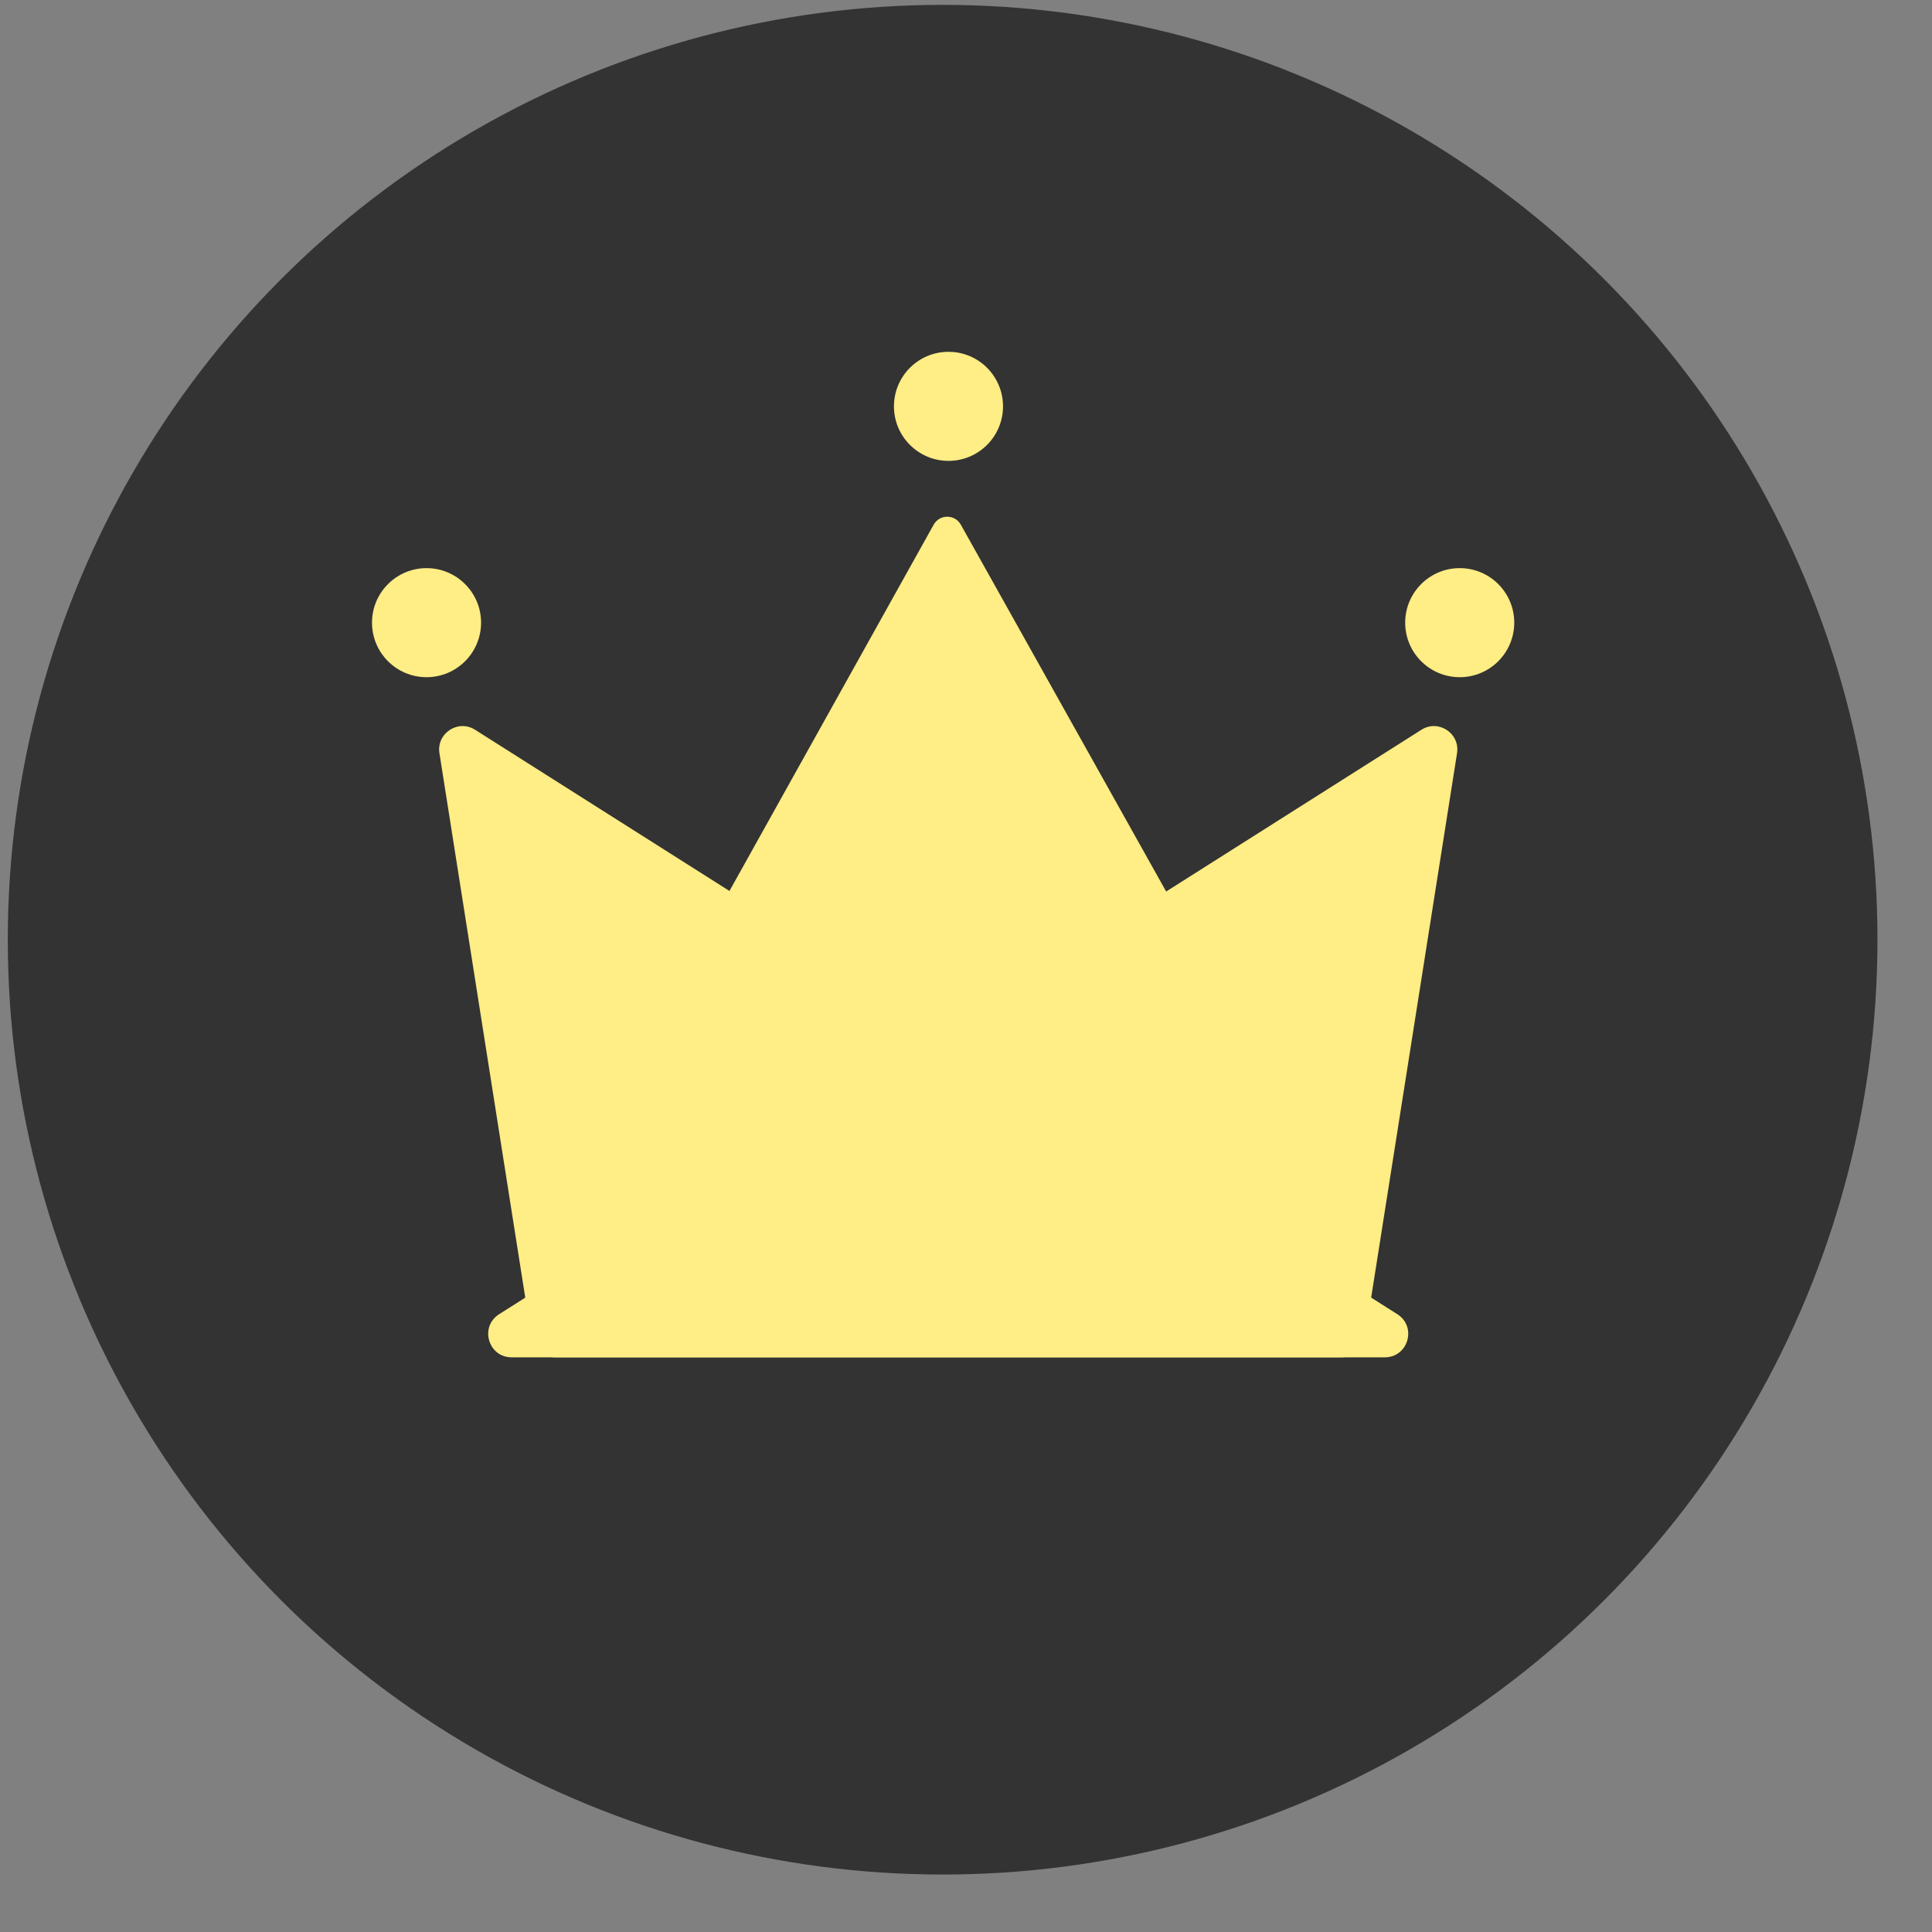 <svg width="31" height="31" viewBox="0 0 31 31" fill="none" xmlns="http://www.w3.org/2000/svg">
<rect x="0" y="0" width="31" height="31" fill="#808080" stroke="none"/>
<circle cx="15.125" cy="15.078" r="15" fill="#333333"/>
<path d="M7.051 12.085C7.001 11.766 7.35 11.537 7.622 11.709L22.421 21.087C22.738 21.288 22.596 21.779 22.22 21.779H8.9C8.715 21.779 8.558 21.644 8.529 21.462L7.051 12.085Z" fill="#FFED85"/>
<path d="M14.981 8.419C15.076 8.249 15.322 8.248 15.417 8.419L21.253 18.845C21.346 19.012 21.226 19.217 21.035 19.217H9.387C9.196 19.217 9.075 19.012 9.168 18.846L14.981 8.419Z" fill="#FFED85"/>
<path d="M23.379 12.085C23.429 11.766 23.08 11.537 22.808 11.709L8.009 21.087C7.691 21.288 7.834 21.779 8.209 21.779H21.53C21.714 21.779 21.872 21.644 21.9 21.462L23.379 12.085Z" fill="#FFED85"/>
<circle cx="6.844" cy="9.991" r="0.875" fill="#FFED85"/>
<circle cx="15.219" cy="6.52" r="0.875" fill="#FFED85"/>
<circle cx="23.422" cy="9.991" r="0.875" fill="#FFED85"/>
</svg>
